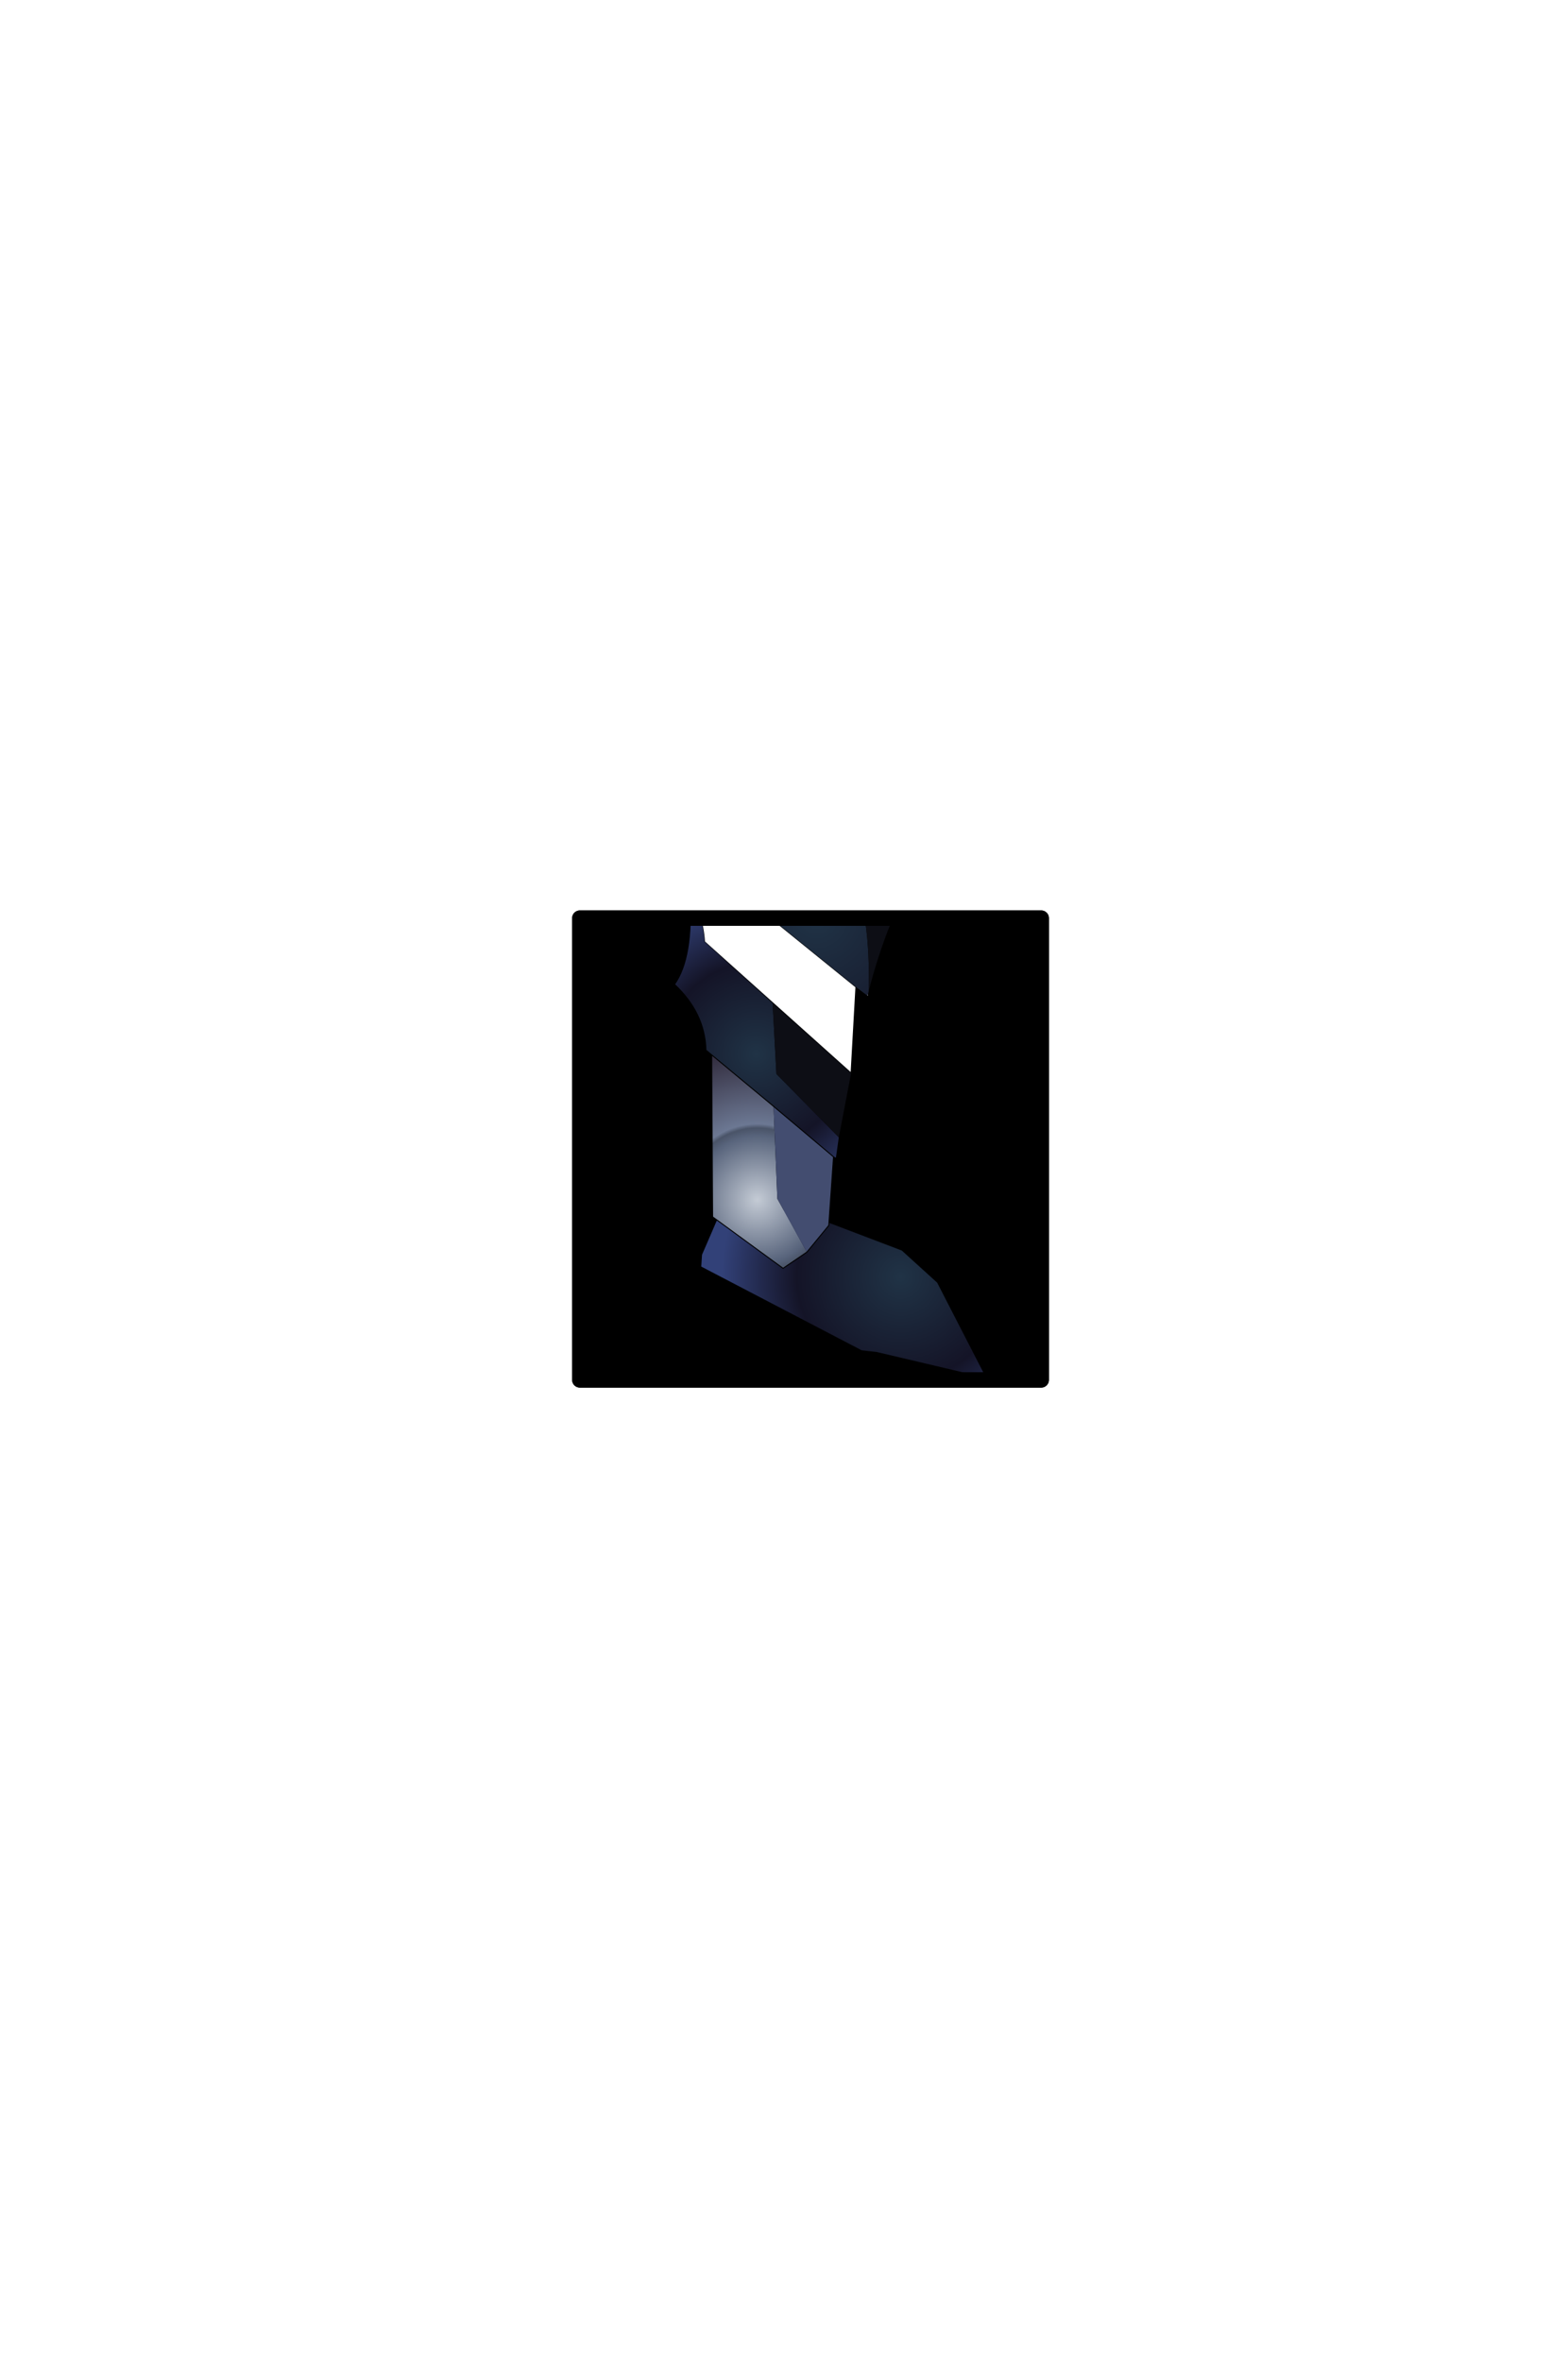 <?xml version="1.0" encoding="UTF-8" standalone="no"?>
<svg xmlns:ffdec="https://www.free-decompiler.com/flash" xmlns:xlink="http://www.w3.org/1999/xlink" ffdec:objectType="frame" height="306.9px" width="203.9px" xmlns="http://www.w3.org/2000/svg">
  <g transform="matrix(2.0, 0.0, 0.0, 2.0, 105.4, 149.3)">
    <use ffdec:characterId="1928" height="31.0" transform="matrix(1.0, 0.0, 0.0, 1.0, -15.5, -15.5)" width="31.0" xlink:href="#shape0"/>
    <clipPath id="clipPath0" transform="matrix(1.0, 0.0, 0.0, 1.0, 0.0, 0.0)">
      <path d="M15.0 -15.0 L15.0 15.0 -15.0 15.0 -15.0 -15.0 15.0 -15.0" fill="#33cc33" fill-rule="evenodd" stroke="none"/>
      <path d="M15.0 -15.0 L15.0 15.0 -15.0 15.0 -15.0 -15.0 15.0 -15.0 Z" fill="none" stroke="#000000" stroke-linecap="round" stroke-linejoin="round" stroke-width="1.0"/>
    </clipPath>
    <g clip-path="url(#clipPath0)">
      <use ffdec:characterId="1435" height="5.7" transform="matrix(1.229, 0.394, -0.394, 1.229, -5.688, 2.497)" width="15.6" xlink:href="#sprite0"/>
      <use ffdec:characterId="1429" height="33.5" transform="matrix(1.238, 0.0, 0.0, 1.238, -9.09, -33.723)" width="13.2" xlink:href="#sprite1"/>
    </g>
    <use ffdec:characterId="1912" height="31.0" transform="matrix(1.0, 0.0, 0.0, 1.0, -15.5, -15.5)" width="31.0" xlink:href="#shape5"/>
  </g>
  <defs>
    <g id="shape0" transform="matrix(1.0, 0.0, 0.0, 1.0, 15.5, 15.5)">
      <path d="M15.0 15.0 L-15.0 15.0 -15.0 -15.0 15.0 -15.0 15.0 15.0" fill="#000000" fill-rule="evenodd" stroke="none"/>
      <path d="M15.0 15.0 L-15.0 15.0 -15.0 -15.0 15.0 -15.0 15.0 15.0 Z" fill="none" stroke="#000000" stroke-linecap="round" stroke-linejoin="round" stroke-width="1.0"/>
    </g>
    <g id="sprite0" transform="matrix(1.0, 0.0, 0.0, 1.0, 5.85, 3.05)">
      <use ffdec:characterId="1434" height="5.7" transform="matrix(1.0, 0.0, 0.0, 1.0, -5.85, -3.05)" width="15.6" xlink:href="#shape2"/>
    </g>
    <g id="shape2" transform="matrix(1.0, 0.0, 0.0, 1.0, 5.85, 3.05)">
      <path d="M-1.0 -3.05 L3.7 -2.8 5.9 -1.8 9.75 2.05 4.05 2.5 3.3 2.65 -5.7 1.1 -5.85 0.5 -5.55 -2.55 -1.0 -3.05" fill="url(#gradient0)" fill-rule="evenodd" stroke="none"/>
      <path d="M-1.0 -3.05 L3.7 -2.8 5.9 -1.8 9.75 2.05 4.05 2.5 3.3 2.65 -5.7 1.1 -5.85 0.5 -5.55 -2.55" fill="none" stroke="#000000" stroke-linecap="round" stroke-linejoin="round" stroke-width="0.05"/>
    </g>
    <radialGradient cx="0" cy="0" gradientTransform="matrix(0.012, 0.0, 0.0, 0.012, 4.05, -1.5)" gradientUnits="userSpaceOnUse" id="gradient0" r="819.2" spreadMethod="pad">
      <stop offset="0.0" stop-color="#203346"/>
      <stop offset="0.533" stop-color="#141427"/>
      <stop offset="0.918" stop-color="#324178"/>
    </radialGradient>
    <g id="sprite1" transform="matrix(1.0, 0.0, 0.0, 1.0, 6.05, 17.95)">
      <use ffdec:characterId="1428" height="33.5" transform="matrix(1.0, 0.0, 0.0, 1.0, -6.05, -17.95)" width="13.2" xlink:href="#shape3"/>
      <filter id="filter0">
        <feFlood flood-color="#00ffff" flood-opacity="1.0" result="filterResult0"/>
        <feComposite in="filterResult0" in2="SourceGraphic" operator="out" result="filterResult1"/>
        <feConvolveMatrix divisor="25.0" in="filterResult1" kernelMatrix="1 1 1 1 1 1 1 1 1 1 1 1 1 1 1 1 1 1 1 1 1 1 1 1 1" order="5 5" result="filterResult2"/>
        <feComposite in="filterResult2" in2="SourceGraphic" operator="in" result="filterResult3"/>
        <feComposite in="filterResult3" in2="SourceGraphic" operator="over" result="filterResult4"/>
        <feColorMatrix in="filterResult4" result="filterResult5" type="matrix" values="0 0 0 0 0.0,0 0 0 0 0.4,0 0 0 0 1.0,0 0 0 1 0"/>
        <feConvolveMatrix divisor="49.0" in="filterResult5" kernelMatrix="1 1 1 1 1 1 1 1 1 1 1 1 1 1 1 1 1 1 1 1 1 1 1 1 1 1 1 1 1 1 1 1 1 1 1 1 1 1 1 1 1 1 1 1 1 1 1 1 1" order="7 7" result="filterResult6"/>
        <feComposite in="filterResult4" in2="filterResult6" operator="over" result="filterResult7"/>
      </filter>
      <use ffdec:characterId="490" filter="url(#filter0)" height="14.05" transform="matrix(1.0, 0.0, 0.0, 1.0, -6.05, -8.8)" width="9.7" xlink:href="#sprite2"/>
    </g>
    <g id="shape3" transform="matrix(1.0, 0.0, 0.0, 1.0, 6.05, 17.95)">
      <path d="M4.35 1.1 L4.3 1.3 4.25 1.25 4.35 1.1 M-3.55 -16.75 L-3.55 -16.9 -3.45 -16.9 -3.55 -16.75" fill="#ffffff" fill-rule="evenodd" stroke="none"/>
      <path d="M-3.45 -16.9 Q0.4 -16.3 3.35 -17.95 4.2 -14.1 5.55 -10.15 L3.45 -5.3 3.4 -5.35 -0.25 -8.95 Q-0.75 -13.45 -3.55 -16.75 L-3.45 -16.9" fill="url(#gradient1)" fill-rule="evenodd" stroke="none"/>
      <path d="M4.25 1.25 L3.65 0.8 -0.55 -2.6 -2.65 -4.3 -2.7 -4.35 -2.9 -5.45 Q-3.45 -7.3 -4.65 -8.8 L-4.9 -9.1 -5.85 -10.0 Q-4.1 -13.1 -3.55 -16.75 -0.75 -13.45 -0.25 -8.95 L3.4 -5.35 3.45 -5.3 Q4.45 -3.1 4.35 1.1 L4.25 1.25" fill="url(#gradient2)" fill-rule="evenodd" stroke="none"/>
      <path d="M3.5 3.35 L3.4 5.25 -0.7 1.6 -4.25 -1.6 Q-4.35 -3.05 -5.05 -4.1 L-6.05 -5.25 Q-4.95 -6.35 -4.65 -8.8 -3.45 -7.3 -2.9 -5.45 L-2.7 -4.35 -2.65 -4.3 -0.55 -2.6 -0.4 -0.05 3.5 3.35" fill="url(#gradient3)" fill-rule="evenodd" stroke="none"/>
      <path d="M2.8 8.7 L2.65 9.75 2.5 9.7 -0.65 7.05 -3.9 4.35 -4.2 4.1 Q-4.25 2.15 -5.85 0.65 -4.85 -0.75 -5.05 -4.1 -4.35 -3.05 -4.25 -1.6 L-0.7 1.6 -0.5 5.35 2.8 8.7" fill="url(#gradient4)" fill-rule="evenodd" stroke="none"/>
      <path d="M5.55 -10.15 L7.15 -5.85 Q5.3 -2.7 4.35 1.1 4.45 -3.1 3.45 -5.3 L5.55 -10.15 M3.65 0.8 L3.5 3.35 -0.4 -0.05 -0.55 -2.6 3.65 0.8 M3.4 5.25 L3.45 5.3 2.8 8.7 -0.5 5.35 -0.7 1.6 3.4 5.25" fill="#0d0e15" fill-rule="evenodd" stroke="none"/>
      <path d="M1.1 14.7 L-0.15 15.55 -3.85 12.85 -3.9 4.35 -0.65 7.05 -0.45 11.9 1.1 14.7" fill="url(#gradient5)" fill-rule="evenodd" stroke="none"/>
      <path d="M2.5 9.7 L2.25 13.3 1.1 14.7 -0.45 11.9 -0.65 7.05 2.5 9.7" fill="#434d70" fill-rule="evenodd" stroke="none"/>
      <path d="M5.55 -10.15 L7.15 -5.85 Q5.3 -2.7 4.35 1.1 L4.3 1.3 4.25 1.25 3.65 0.8 3.5 3.35 3.4 5.25 3.45 5.3 2.8 8.7 2.65 9.75 2.6 9.8 2.5 9.7 2.25 13.3 1.1 14.7 -0.15 15.55 -3.85 12.85 -3.9 4.35 -4.2 4.1 Q-4.25 2.15 -5.85 0.65 -4.85 -0.75 -5.05 -4.1 L-6.05 -5.25 Q-4.95 -6.35 -4.65 -8.8 L-4.9 -9.1 -5.85 -10.0 Q-4.1 -13.1 -3.55 -16.75 L-3.55 -16.9 -3.45 -16.9 Q0.4 -16.3 3.35 -17.95 4.2 -14.1 5.55 -10.15 M2.5 9.7 L-0.65 7.05 -3.9 4.35 M-0.55 -2.6 L-2.65 -4.3 -2.7 -4.35 -2.9 -5.45 Q-3.45 -7.3 -4.65 -8.8 M-0.55 -2.6 L3.65 0.8 M-5.05 -4.1 Q-4.35 -3.05 -4.25 -1.6 L-0.7 1.6 3.4 5.25" fill="none" stroke="#000000" stroke-linecap="round" stroke-linejoin="round" stroke-width="0.05"/>
    </g>
    <radialGradient cx="0" cy="0" gradientTransform="matrix(0.013, 0.0, 0.0, 0.013, 0.85, -15.65)" gradientUnits="userSpaceOnUse" id="gradient1" r="819.2" spreadMethod="pad">
      <stop offset="0.0" stop-color="#c4cbd5"/>
      <stop offset="0.408" stop-color="#58647c"/>
      <stop offset="0.459" stop-color="#4a5468"/>
      <stop offset="0.486" stop-color="#6c7893"/>
      <stop offset="1.0" stop-color="#2d2637"/>
    </radialGradient>
    <radialGradient cx="0" cy="0" gradientTransform="matrix(0.018, 0.0, 0.0, 0.018, 1.6, -2.9)" gradientUnits="userSpaceOnUse" id="gradient2" r="819.2" spreadMethod="pad">
      <stop offset="0.0" stop-color="#203346"/>
      <stop offset="0.533" stop-color="#141427"/>
      <stop offset="0.918" stop-color="#324178"/>
    </radialGradient>
    <radialGradient cx="0" cy="0" gradientTransform="matrix(0.012, 0.0, 0.0, 0.012, 0.7, -0.55)" gradientUnits="userSpaceOnUse" id="gradient3" r="819.2" spreadMethod="pad">
      <stop offset="0.0" stop-color="#203346"/>
      <stop offset="0.533" stop-color="#141427"/>
      <stop offset="0.918" stop-color="#324178"/>
    </radialGradient>
    <radialGradient cx="0" cy="0" gradientTransform="matrix(0.011, 0.0, 0.0, 0.011, -1.55, 4.3)" gradientUnits="userSpaceOnUse" id="gradient4" r="819.2" spreadMethod="pad">
      <stop offset="0.0" stop-color="#203346"/>
      <stop offset="0.533" stop-color="#141427"/>
      <stop offset="0.918" stop-color="#324178"/>
    </radialGradient>
    <radialGradient cx="0" cy="0" gradientTransform="matrix(0.01, 0.0, 0.0, 0.01, -1.5, 11.95)" gradientUnits="userSpaceOnUse" id="gradient5" r="819.2" spreadMethod="pad">
      <stop offset="0.0" stop-color="#c4cbd5"/>
      <stop offset="0.408" stop-color="#58647c"/>
      <stop offset="0.459" stop-color="#4a5468"/>
      <stop offset="0.486" stop-color="#6c7893"/>
      <stop offset="1.0" stop-color="#2d2637"/>
    </radialGradient>
    <g id="sprite2" transform="matrix(1.0, 0.0, 0.0, 1.0, 4.85, 7.05)">
      <use ffdec:characterId="489" height="14.05" transform="matrix(1.0, 0.0, 0.0, 1.0, -4.85, -7.05)" width="9.7" xlink:href="#shape4"/>
    </g>
    <g id="shape4" transform="matrix(1.0, 0.0, 0.0, 1.0, 4.85, 7.05)">
      <path d="M-1.5 -2.6 L-1.45 -2.55 4.85 2.55 4.6 7.0 -3.05 0.15 Q-3.15 -1.3 -3.85 -2.35 L-4.85 -3.5 Q-3.75 -4.6 -3.45 -7.05 -2.25 -5.55 -1.7 -3.7 L-1.5 -2.6" fill="#ffffff" fill-rule="evenodd" stroke="none"/>
    </g>
    <g id="shape5" transform="matrix(1.0, 0.0, 0.0, 1.0, 15.5, 15.5)">
      <path d="M15.0 15.0 L-15.0 15.0 -15.0 -15.0 15.0 -15.0 15.0 15.0 Z" fill="none" stroke="#000000" stroke-linecap="round" stroke-linejoin="round" stroke-width="1.0"/>
    </g>
  </defs>
</svg>
